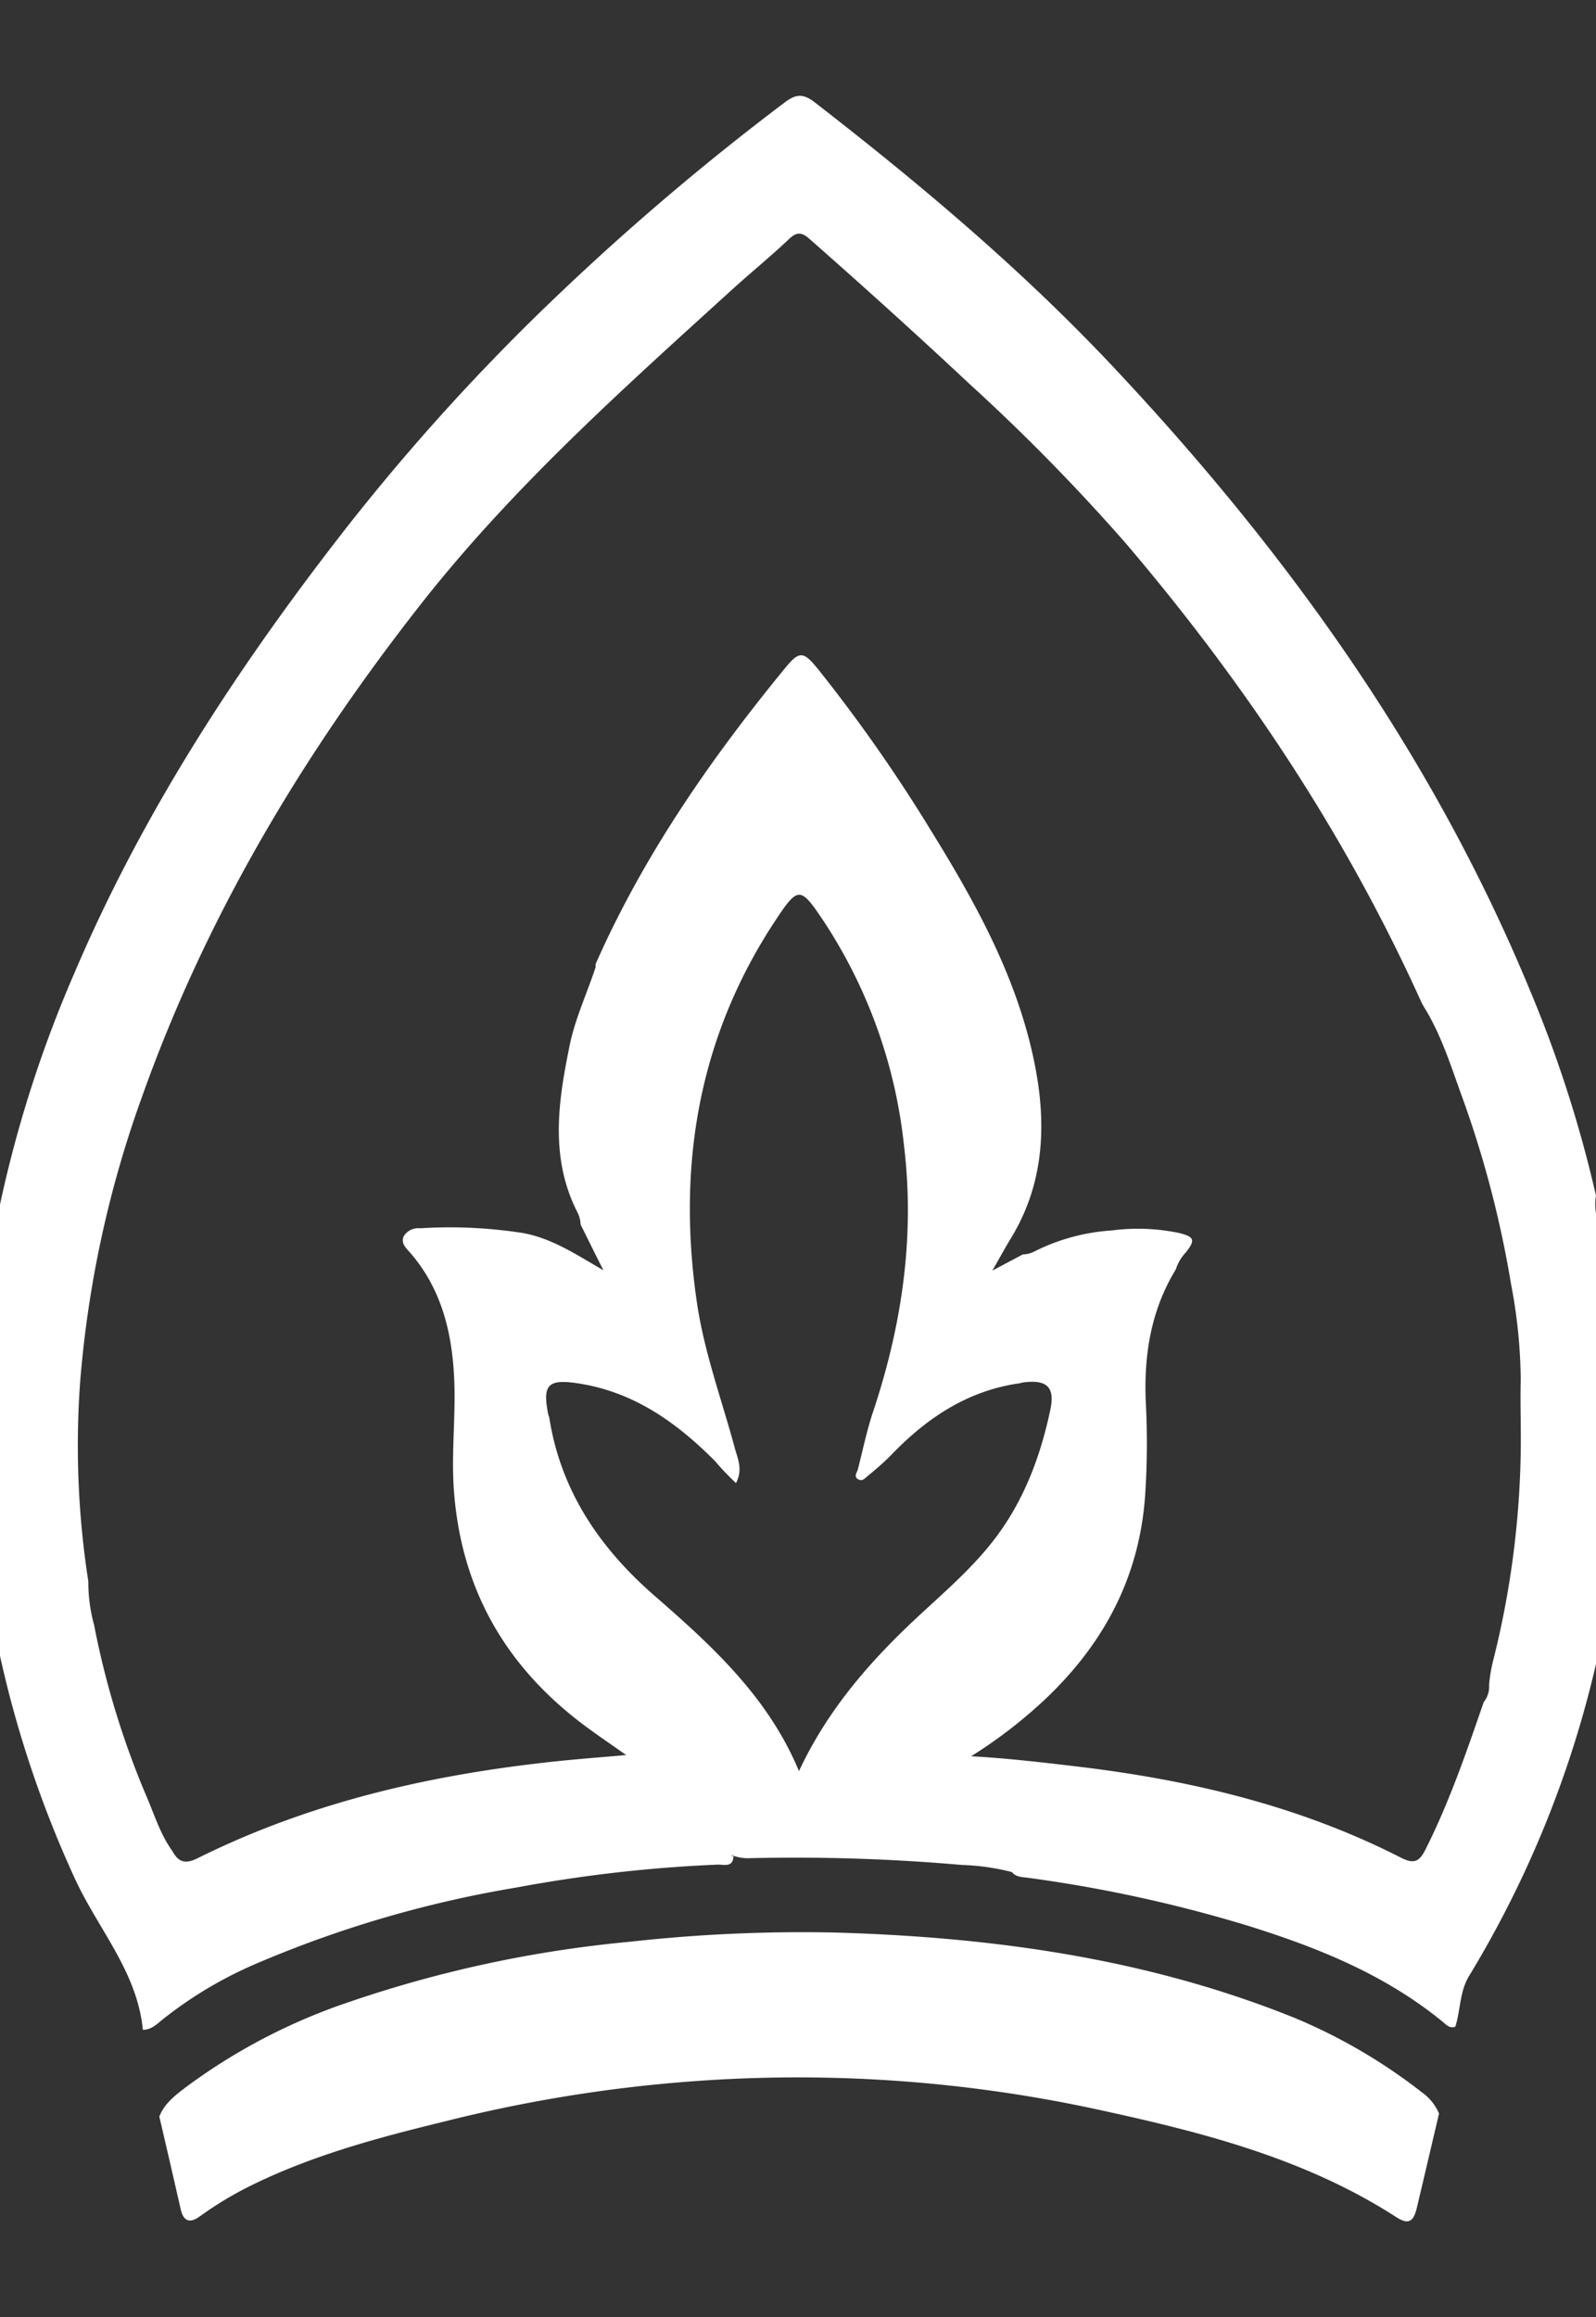 <svg id="Layer_1" data-name="Layer 1" xmlns="http://www.w3.org/2000/svg" viewBox="0 0 223.89 324.95"><rect x="0" y="0" width="223.89" height="324.95" fill="#333333" stroke="none"/><defs><style>.cls-1{fill:#fff;}</style></defs><path class="cls-1" d="M201.87,296.38q-1.55,6.6-3.11,13.21c-.48,2-1.19,2.41-2.91,1.3-13.26-8.54-28.25-12.15-43.39-15.4a198.82,198.82,0,0,0-49-4,203.16,203.16,0,0,0-41.09,6c-9.45,2.3-18.83,4.81-27.59,9.2a50,50,0,0,0-6.68,4.06c-1.35,1-2.33.89-2.75-.94q-1.48-6.51-3-13c.74-1.92,2.35-3.08,3.89-4.25a82.38,82.38,0,0,1,22.64-11.79,169.89,169.89,0,0,1,39.48-8.48A218.45,218.45,0,0,1,117.29,271c22.07.65,43.75,3.65,64.4,12a77.18,77.18,0,0,1,17.8,10.42A7,7,0,0,1,201.87,296.38Z"/><path class="cls-1" d="M224.73,227.14a136.58,136.58,0,0,0,2.77-26.74,129.78,129.78,0,0,0-2.67-26.2c-.43-2.13-1.36-4.25-.94-6.52a175.27,175.27,0,0,0-9.16-28.56C201.22,106.32,181,78,156.89,52.22c-13-13.95-27.55-26.21-42.61-37.88-1.72-1.34-2.76-1.07-4.26.07a361.68,361.68,0,0,0-31.5,26.72,305,305,0,0,0-30.34,33.4c-14.92,19.18-28.13,39.38-37.7,61.82a171.81,171.81,0,0,0-13.73,54.5A138.6,138.6,0,0,0-2,221.3a154.22,154.22,0,0,0,12.42,41.95c3.22,7.12,8.83,13.18,9.62,21.39,1.17,0,1.92-.76,2.72-1.41a57.23,57.23,0,0,1,13.49-8,158.92,158.92,0,0,1,36.17-10.54,199.59,199.59,0,0,1,28.33-3.22c.8,0,2.08.42,2.14-1.16-.12-.06-.23,0-.32-.11.29.05-.06-.08.22,0a6.23,6.23,0,0,0,2.42.37,268.33,268.33,0,0,1,29.74.95,32.14,32.14,0,0,1,7,1c.59.73,1.46.69,2.26.8A195.59,195.59,0,0,1,174.92,270c9.86,3.07,19.36,6.87,27.46,13.51.51.42,1,1,1.78.68.73-2.32.59-4.86,1.9-7.06a148.68,148.68,0,0,0,18.7-47.82A4.59,4.59,0,0,1,224.73,227.14Zm-96.91.45c-6.33,6-11.92,12.59-15.74,20.77-4.3-10.36-12.17-17.55-20.27-24.6-7.64-6.65-13.14-14.67-14.75-24.94,0-.14-.11-.28-.14-.43-.88-4.3,0-5.06,4.32-4.38,7.78,1.23,13.74,5.52,19.1,10.91a33.33,33.33,0,0,0,2.91,3.05c1-1.94.22-3.45-.18-4.94-1.84-6.83-4.32-13.5-5.33-20.54-2.76-19.1.25-37.06,11-53.36,3.26-4.94,3.54-4.83,6.85.11a70.7,70.7,0,0,1,11.21,31.27c1.57,12.85-.26,25.3-4.34,37.51-.87,2.61-1.43,5.33-2.11,8-.12.47-.62,1,0,1.4s1-.15,1.4-.46c1.2-1,2.39-2,3.49-3.16,4.87-5,10.43-8.69,17.47-9.78.29,0,.58-.13.88-.17,3.27-.41,4.43.66,3.75,3.85-1.42,6.7-3.8,13-8.09,18.47C135.9,220.44,131.74,223.88,127.82,227.59Zm85.5-23.41a127.73,127.73,0,0,1-3.77,28.34,21.54,21.54,0,0,0-.66,3.74,3.42,3.42,0,0,1-.75,2.42c-2.42,7-4.81,14-8.17,20.67-.84,1.68-1.59,2.09-3.4,1.17-14.25-7.28-29.54-10.9-45.34-12.79-4.85-.57-9.7-1.16-15-1.45a67.44,67.44,0,0,0,10.53-8.13c8.13-7.76,13.07-17,13.88-28.42a110.41,110.41,0,0,0,.1-13c-.31-6.6.7-13,4.2-18.71a6.31,6.31,0,0,1,1.46-2.45c1.29-1.67,1.16-2.12-.95-2.66a28.31,28.31,0,0,0-9.54-.36,28.11,28.11,0,0,0-10.72,2.9,3.86,3.86,0,0,1-1.71.46l-4.27,2.26c1-1.73,1.75-3.13,2.58-4.49,4.33-7.07,5-14.76,3.68-22.71-2.14-12.68-8.21-23.73-14.85-34.47a220.68,220.68,0,0,0-15.65-22.4c-2.3-2.85-2.76-3-5.07-.13C99.5,106.69,90.22,120.1,83.56,135.17a1.56,1.56,0,0,0,0,.44c-1.25,3.81-3,7.46-3.74,11.45C78.24,154.82,77.2,162.52,81,170a4.07,4.07,0,0,1,.45,1.72c1,2,2,4.06,3.2,6.41-3.79-2.19-7.14-4.43-11.15-5.2a66.26,66.26,0,0,0-14.55-.69,2.39,2.39,0,0,0-2.31,1.11c-.44,1,.29,1.62.9,2.32,4.43,5.11,5.9,11.27,6.18,17.81.22,5.16-.42,10.29-.05,15.48,1,13.61,7,24.31,17.72,32.55,2,1.53,4.08,2.92,6.45,4.6-3,.26-5.68.47-8.37.73-18,1.78-35.44,5.63-51.74,13.73-1.79.89-2.71.53-3.55-1-1.76-2.44-2.59-5.33-3.77-8a119.43,119.43,0,0,1-7.21-23.7,22.64,22.64,0,0,1-.81-6.13,123.67,123.67,0,0,1-1.16-27.78A153.33,153.33,0,0,1,19.85,154c9-25.38,22.56-48.08,39.12-69.19,12.84-16.37,28.24-30.12,43.51-44,2.71-2.47,5.57-4.79,8.23-7.31,1.15-1.09,1.85-.88,2.9.05C121.19,40.22,128.7,47,136.07,53.9a278.66,278.66,0,0,1,21.86,22.29c16.7,19.6,30.84,40.83,41.46,64.34a11.42,11.42,0,0,0,.65,1.13c2.19,3.7,3.49,7.78,4.93,11.78a147.51,147.51,0,0,1,7,26.62,73.72,73.72,0,0,1,1.36,13.35C213.24,197,213.4,200.59,213.32,204.18Z"/></svg>